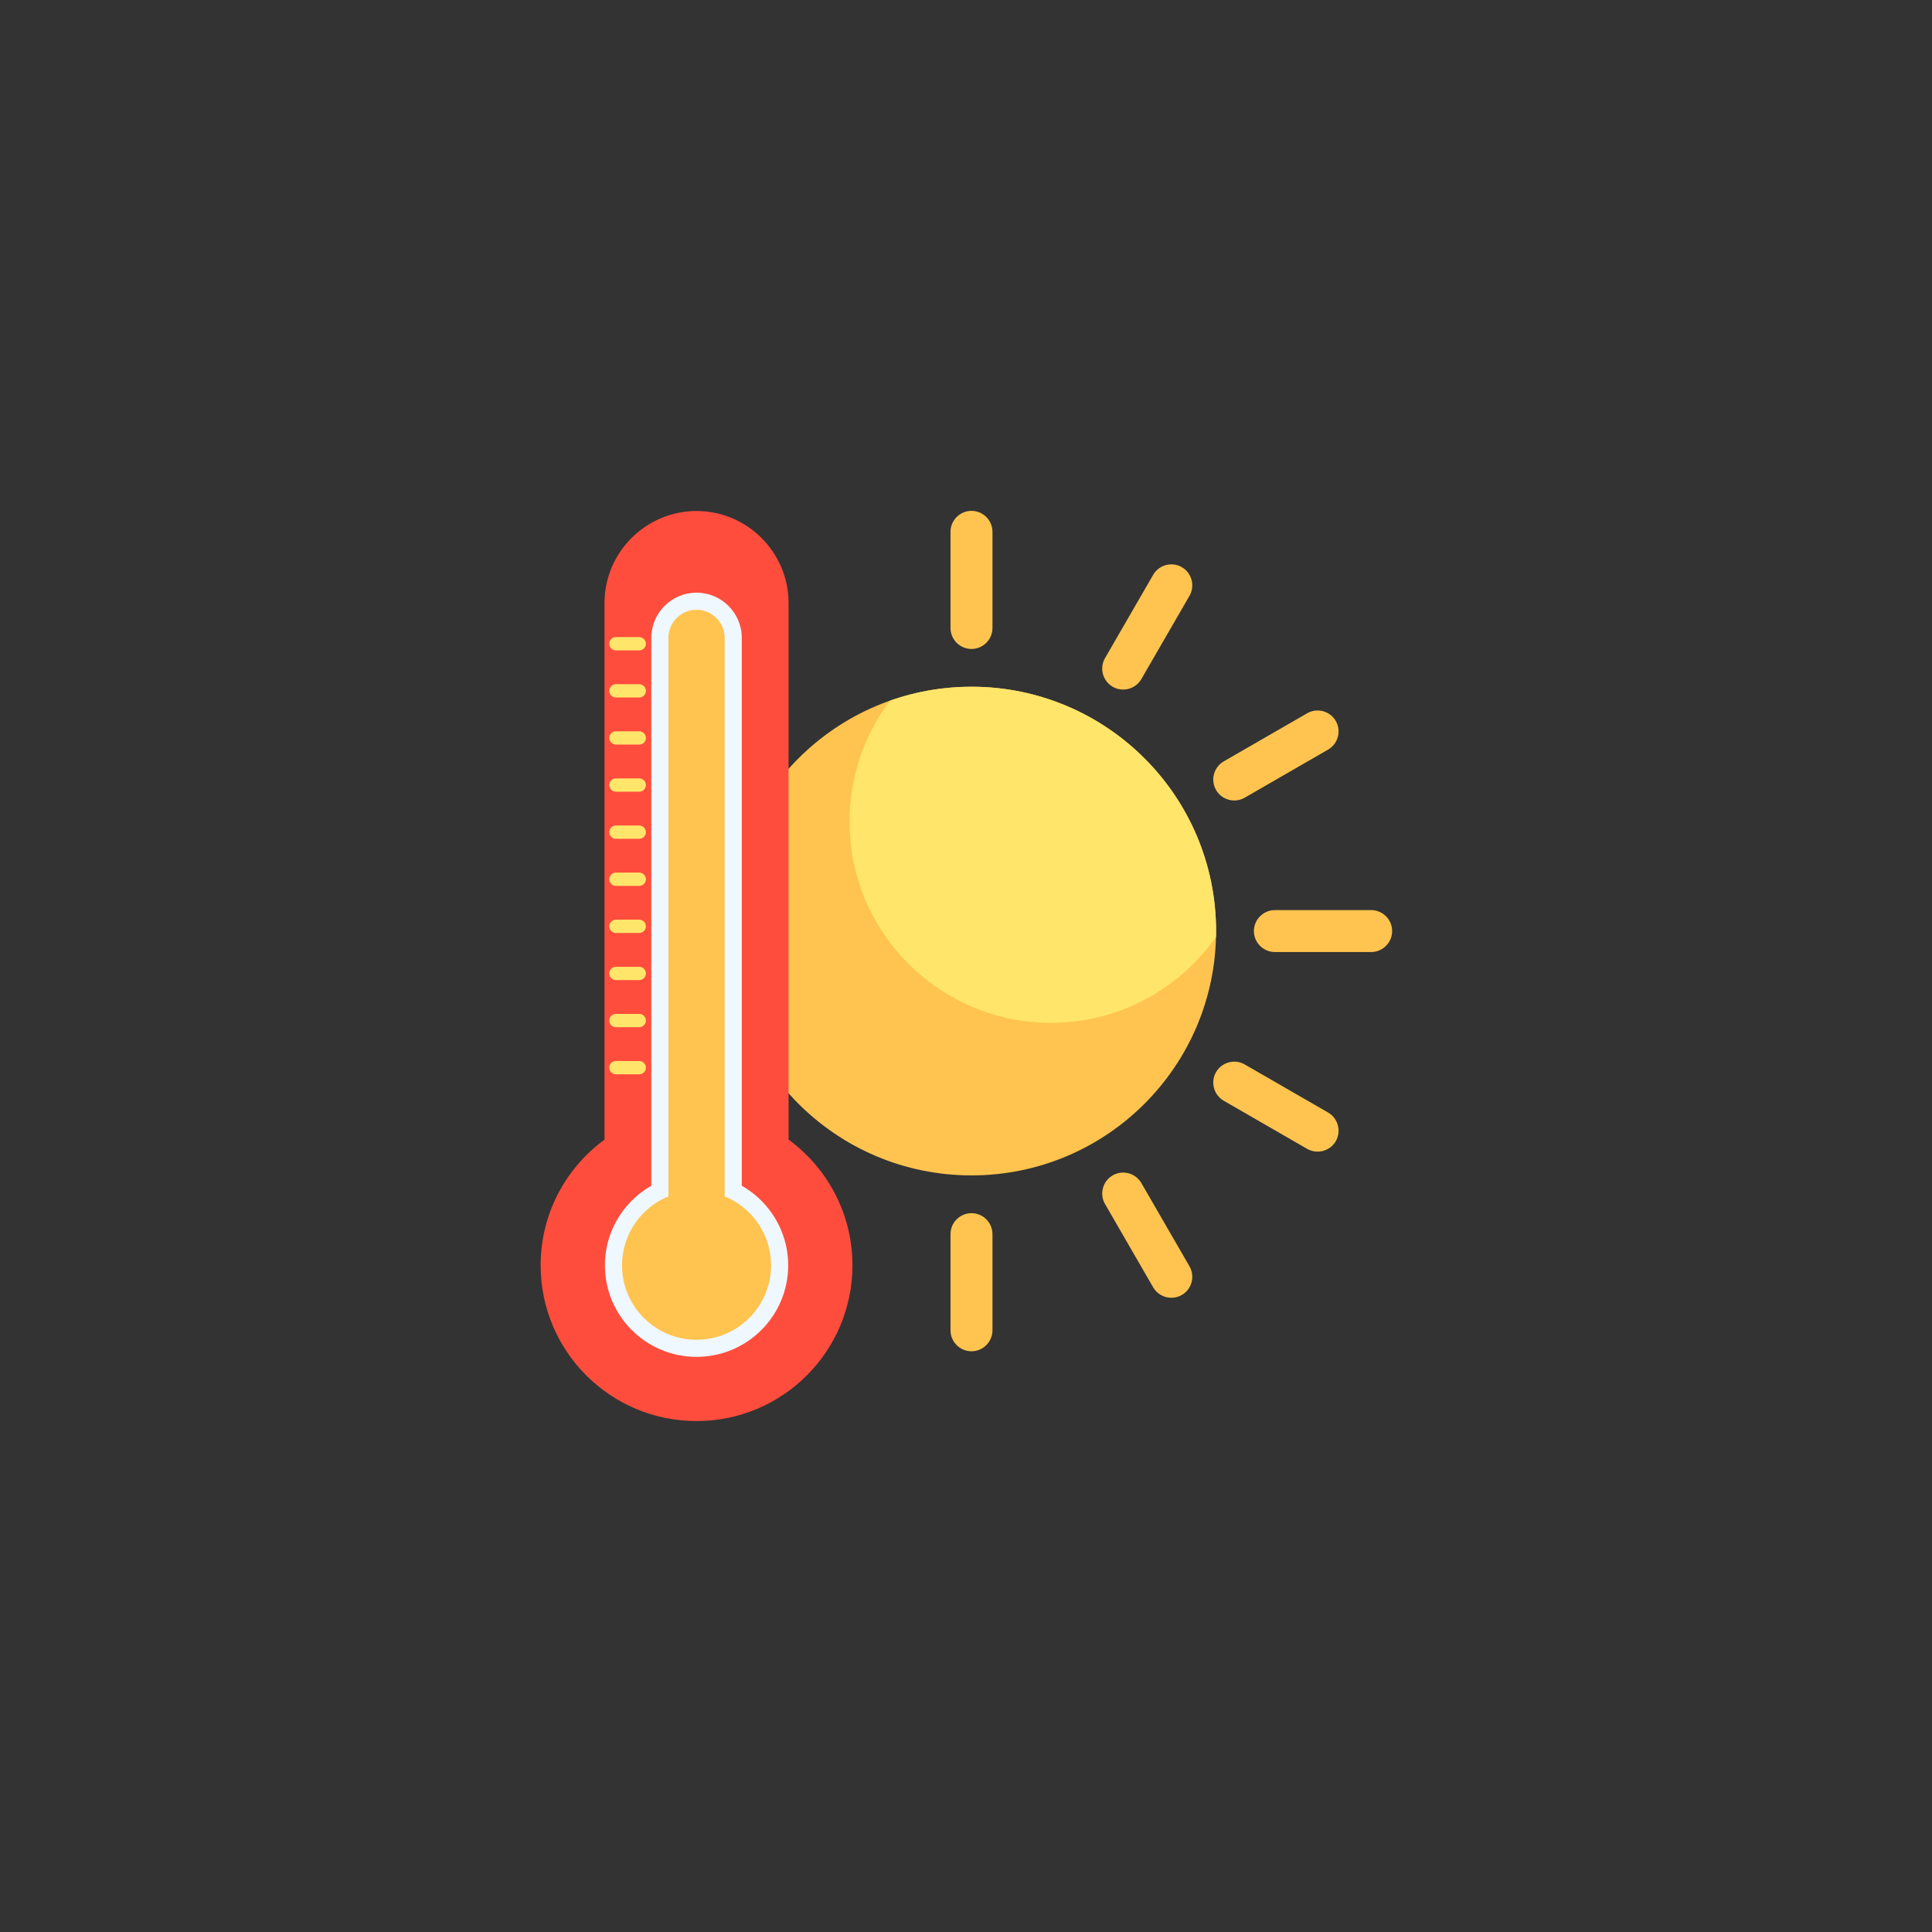 <svg xmlns="http://www.w3.org/2000/svg" xmlns:xlink="http://www.w3.org/1999/xlink" width="1080" zoomAndPan="magnify" viewBox="0 0 810 810" height="1080" preserveAspectRatio="xMidYMid meet" version="1.0"><rect x="0" y="0" width="810" height="810" fill="#333333" stroke="none"/><defs><clipPath id="c504400972"><path d="M 398 214.105 L 417 214.105 L 417 273 L 398 273 Z M 398 214.105 " clip-rule="nonzero"/></clipPath><clipPath id="ef59af8a1e"><path d="M 525 381 L 583.672 381 L 583.672 400 L 525 400 Z M 525 381 " clip-rule="nonzero"/></clipPath><clipPath id="3cd9d8fdc5"><path d="M 226.672 214.105 L 358 214.105 L 358 595.855 L 226.672 595.855 Z M 226.672 214.105 " clip-rule="nonzero"/></clipPath></defs><path fill="#ffc44f" d="M 407.301 287.918 C 463.934 287.918 509.844 333.777 509.844 390.352 C 509.844 446.93 463.934 492.789 407.301 492.789 C 350.664 492.789 304.754 446.93 304.754 390.352 C 304.754 333.777 350.664 287.918 407.301 287.918 Z M 407.301 287.918 " fill-opacity="1" fill-rule="evenodd"/><path fill="#ffe66b" d="M 407.301 287.918 C 463.934 287.918 509.844 333.777 509.844 390.352 C 509.844 391.164 509.836 391.973 509.816 392.777 C 494.547 414.559 469.246 428.805 440.609 428.805 C 393.984 428.805 356.18 391.043 356.18 344.469 C 356.18 325.426 362.5 307.855 373.16 293.738 C 383.84 289.973 395.328 287.918 407.301 287.918 Z M 407.301 287.918 " fill-opacity="1" fill-rule="evenodd"/><g clip-path="url(#c504400972)"><path fill="#ffc44f" d="M 407.301 214.18 C 412.137 214.18 416.098 218.133 416.098 222.969 L 416.098 263.293 C 416.098 268.125 412.137 272.078 407.301 272.078 C 402.461 272.078 398.504 268.125 398.504 263.293 L 398.504 222.969 C 398.504 218.133 402.461 214.18 407.301 214.18 Z M 407.301 214.18 " fill-opacity="1" fill-rule="evenodd"/></g><path fill="#ffc44f" d="M 407.301 566.527 C 402.461 566.527 398.504 562.57 398.504 557.738 L 398.504 517.414 C 398.504 512.578 402.461 508.625 407.301 508.625 C 412.137 508.625 416.098 512.578 416.098 517.414 L 416.098 557.738 C 416.098 562.57 412.137 566.527 407.301 566.527 Z M 407.301 566.527 " fill-opacity="1" fill-rule="evenodd"/><path fill="#ffc44f" d="M 495.48 542.922 C 491.293 545.34 485.887 543.891 483.465 539.707 L 463.281 504.781 C 460.863 500.602 462.312 495.199 466.5 492.781 C 470.691 490.363 476.098 491.812 478.516 495.996 L 498.703 530.922 C 501.121 535.105 499.672 540.504 495.48 542.922 Z M 495.48 542.922 " fill-opacity="1" fill-rule="evenodd"/><path fill="#ffc44f" d="M 560.035 478.438 C 557.617 482.625 552.211 484.07 548.02 481.656 L 513.059 461.492 C 508.871 459.074 507.418 453.672 509.84 449.488 C 512.258 445.301 517.664 443.855 521.852 446.273 L 556.816 466.434 C 561.004 468.855 562.453 474.258 560.035 478.438 Z M 560.035 478.438 " fill-opacity="1" fill-rule="evenodd"/><g clip-path="url(#ef59af8a1e)"><path fill="#ffc44f" d="M 583.664 390.352 L 583.664 390.355 C 583.664 395.184 579.707 399.141 574.867 399.141 L 534.496 399.141 C 529.66 399.141 525.703 395.188 525.703 390.355 L 525.703 390.352 C 525.703 385.523 529.66 381.566 534.496 381.566 L 574.867 381.566 C 579.703 381.566 583.664 385.52 583.664 390.352 Z M 583.664 390.352 " fill-opacity="1" fill-rule="evenodd"/></g><path fill="#ffc44f" d="M 560.035 302.27 C 562.453 306.449 561.004 311.852 556.816 314.27 L 521.859 334.43 C 517.668 336.848 512.262 335.402 509.844 331.219 C 507.422 327.035 508.871 321.637 513.059 319.215 L 548.02 299.051 C 552.211 296.633 557.617 298.082 560.035 302.27 Z M 560.035 302.27 " fill-opacity="1" fill-rule="evenodd"/><path fill="#ffc44f" d="M 495.48 237.781 C 499.672 240.199 501.121 245.598 498.703 249.785 L 478.516 284.707 C 476.098 288.895 470.691 290.34 466.5 287.926 L 466.5 287.922 C 462.312 285.508 460.859 280.105 463.281 275.922 L 483.469 241 C 485.887 236.812 491.293 235.367 495.48 237.781 Z M 495.48 237.781 " fill-opacity="1" fill-rule="evenodd"/><g clip-path="url(#3cd9d8fdc5)"><path fill="#ff4d3d" d="M 292.027 214.238 C 313.246 214.238 330.609 231.578 330.609 252.773 L 330.609 477.789 C 346.844 489.672 357.391 508.848 357.391 530.492 C 357.391 566.555 328.129 595.785 292.027 595.785 C 255.934 595.785 226.668 566.555 226.668 530.492 C 226.668 508.848 237.215 489.668 253.449 477.789 L 253.449 252.773 C 253.449 231.578 270.812 214.238 292.027 214.238 Z M 292.027 214.238 " fill-opacity="1" fill-rule="evenodd"/></g><path fill="#f0f8ff" d="M 311 497.133 C 316.176 500.082 320.602 504.203 323.922 509.137 C 328.043 515.262 330.449 522.609 330.449 530.496 C 330.449 541.094 326.145 550.688 319.195 557.633 C 312.246 564.574 302.637 568.871 292.027 568.871 C 281.422 568.871 271.816 564.574 264.863 557.633 C 257.91 550.688 253.613 541.094 253.613 530.496 C 253.613 522.609 256.016 515.262 260.137 509.137 C 263.453 504.203 267.883 500.082 273.062 497.133 L 273.062 267.426 C 273.062 262.207 275.191 257.469 278.625 254.035 C 282.062 250.605 286.805 248.477 292.027 248.477 C 297.254 248.477 302 250.605 305.43 254.035 C 308.867 257.469 311 262.207 311 267.426 Z M 312.043 517.082 C 309.453 513.238 305.766 510.176 301.422 508.344 C 298.641 507.352 296.652 504.699 296.652 501.59 L 296.652 267.426 C 296.652 266.164 296.129 265.008 295.289 264.168 C 294.449 263.332 293.293 262.805 292.027 262.805 C 290.766 262.805 289.609 263.332 288.766 264.168 C 287.93 265.008 287.402 266.164 287.402 267.426 L 287.402 501.59 L 287.398 501.59 C 287.398 504.418 285.707 507.094 282.922 508.219 C 278.453 510.043 274.66 513.156 272.016 517.082 C 269.453 520.895 267.957 525.508 267.957 530.496 C 267.957 537.137 270.652 543.148 275.008 547.5 C 279.363 551.852 285.379 554.543 292.027 554.543 C 298.676 554.543 304.691 551.852 309.051 547.5 C 313.406 543.148 316.098 537.137 316.098 530.496 C 316.102 525.508 314.605 520.895 312.043 517.082 Z M 312.043 517.082 " fill-opacity="1" fill-rule="nonzero"/><path fill="#ffc44f" d="M 303.828 501.59 C 315.234 506.234 323.277 517.426 323.277 530.496 C 323.277 547.73 309.285 561.711 292.027 561.711 C 274.77 561.711 260.781 547.73 260.781 530.496 C 260.781 517.426 268.82 506.234 280.23 501.59 L 280.23 267.426 C 280.23 260.945 285.539 255.641 292.023 255.641 C 298.516 255.641 303.824 260.945 303.824 267.426 L 303.824 501.59 Z M 303.828 501.59 " fill-opacity="1" fill-rule="evenodd"/><path fill="#ffe66b" d="M 258.227 267.105 L 268.012 267.105 C 269.543 267.105 270.801 268.363 270.801 269.895 C 270.801 271.426 269.543 272.68 268.012 272.68 L 258.227 272.68 C 256.695 272.68 255.438 271.426 255.438 269.895 C 255.438 268.363 256.695 267.105 258.227 267.105 Z M 258.227 267.105 " fill-opacity="1" fill-rule="evenodd"/><path fill="#ffe66b" d="M 258.227 286.852 L 268.012 286.852 C 269.543 286.852 270.801 288.109 270.801 289.641 C 270.801 291.176 269.543 292.426 268.012 292.426 L 258.227 292.426 C 256.695 292.426 255.438 291.176 255.438 289.641 C 255.438 288.109 256.695 286.852 258.227 286.852 Z M 258.227 286.852 " fill-opacity="1" fill-rule="evenodd"/><path fill="#ffe66b" d="M 258.227 306.602 L 268.012 306.602 C 269.543 306.602 270.801 307.855 270.801 309.391 C 270.801 310.918 269.543 312.172 268.012 312.172 L 258.227 312.172 C 256.695 312.172 255.438 310.918 255.438 309.391 C 255.438 307.855 256.695 306.602 258.227 306.602 Z M 258.227 306.602 " fill-opacity="1" fill-rule="evenodd"/><path fill="#ffe66b" d="M 258.227 326.348 L 268.012 326.348 C 269.543 326.348 270.801 327.598 270.801 329.133 C 270.801 330.664 269.543 331.922 268.012 331.922 L 258.227 331.922 C 256.695 331.922 255.438 330.664 255.438 329.133 C 255.438 327.598 256.695 326.348 258.227 326.348 Z M 258.227 326.348 " fill-opacity="1" fill-rule="evenodd"/><path fill="#ffe66b" d="M 258.227 346.094 L 268.012 346.094 C 269.543 346.094 270.801 347.352 270.801 348.879 C 270.801 350.41 269.543 351.668 268.012 351.668 L 258.227 351.668 C 256.695 351.668 255.438 350.41 255.438 348.879 C 255.438 347.352 256.695 346.094 258.227 346.094 Z M 258.227 346.094 " fill-opacity="1" fill-rule="evenodd"/><path fill="#ffe66b" d="M 258.227 365.84 L 268.012 365.84 C 269.543 365.84 270.801 367.094 270.801 368.625 C 270.801 370.16 269.543 371.414 268.012 371.414 L 258.227 371.414 C 256.695 371.414 255.438 370.16 255.438 368.625 C 255.438 367.094 256.695 365.84 258.227 365.84 Z M 258.227 365.84 " fill-opacity="1" fill-rule="evenodd"/><path fill="#ffe66b" d="M 258.227 385.59 L 268.012 385.59 C 269.543 385.59 270.801 386.84 270.801 388.371 C 270.801 389.906 269.543 391.16 268.012 391.16 L 258.227 391.16 C 256.695 391.16 255.438 389.906 255.438 388.371 C 255.438 386.84 256.695 385.59 258.227 385.59 Z M 258.227 385.59 " fill-opacity="1" fill-rule="evenodd"/><path fill="#ffe66b" d="M 258.227 405.336 L 268.012 405.336 C 269.543 405.336 270.801 406.586 270.801 408.121 C 270.801 409.652 269.543 410.91 268.012 410.91 L 258.227 410.91 C 256.695 410.91 255.438 409.652 255.438 408.121 C 255.438 406.586 256.695 405.336 258.227 405.336 Z M 258.227 405.336 " fill-opacity="1" fill-rule="evenodd"/><path fill="#ffe66b" d="M 258.227 425.082 L 268.012 425.082 C 269.543 425.082 270.801 426.336 270.801 427.867 C 270.801 429.398 269.543 430.656 268.012 430.656 L 258.227 430.656 C 256.695 430.656 255.438 429.398 255.438 427.867 C 255.438 426.336 256.695 425.082 258.227 425.082 Z M 258.227 425.082 " fill-opacity="1" fill-rule="evenodd"/><path fill="#ffe66b" d="M 258.227 444.828 L 268.012 444.828 C 269.543 444.828 270.801 446.082 270.801 447.613 C 270.801 449.148 269.543 450.398 268.012 450.398 L 258.227 450.398 C 256.695 450.398 255.438 449.148 255.438 447.613 C 255.438 446.082 256.695 444.828 258.227 444.828 Z M 258.227 444.828 " fill-opacity="1" fill-rule="evenodd"/></svg>